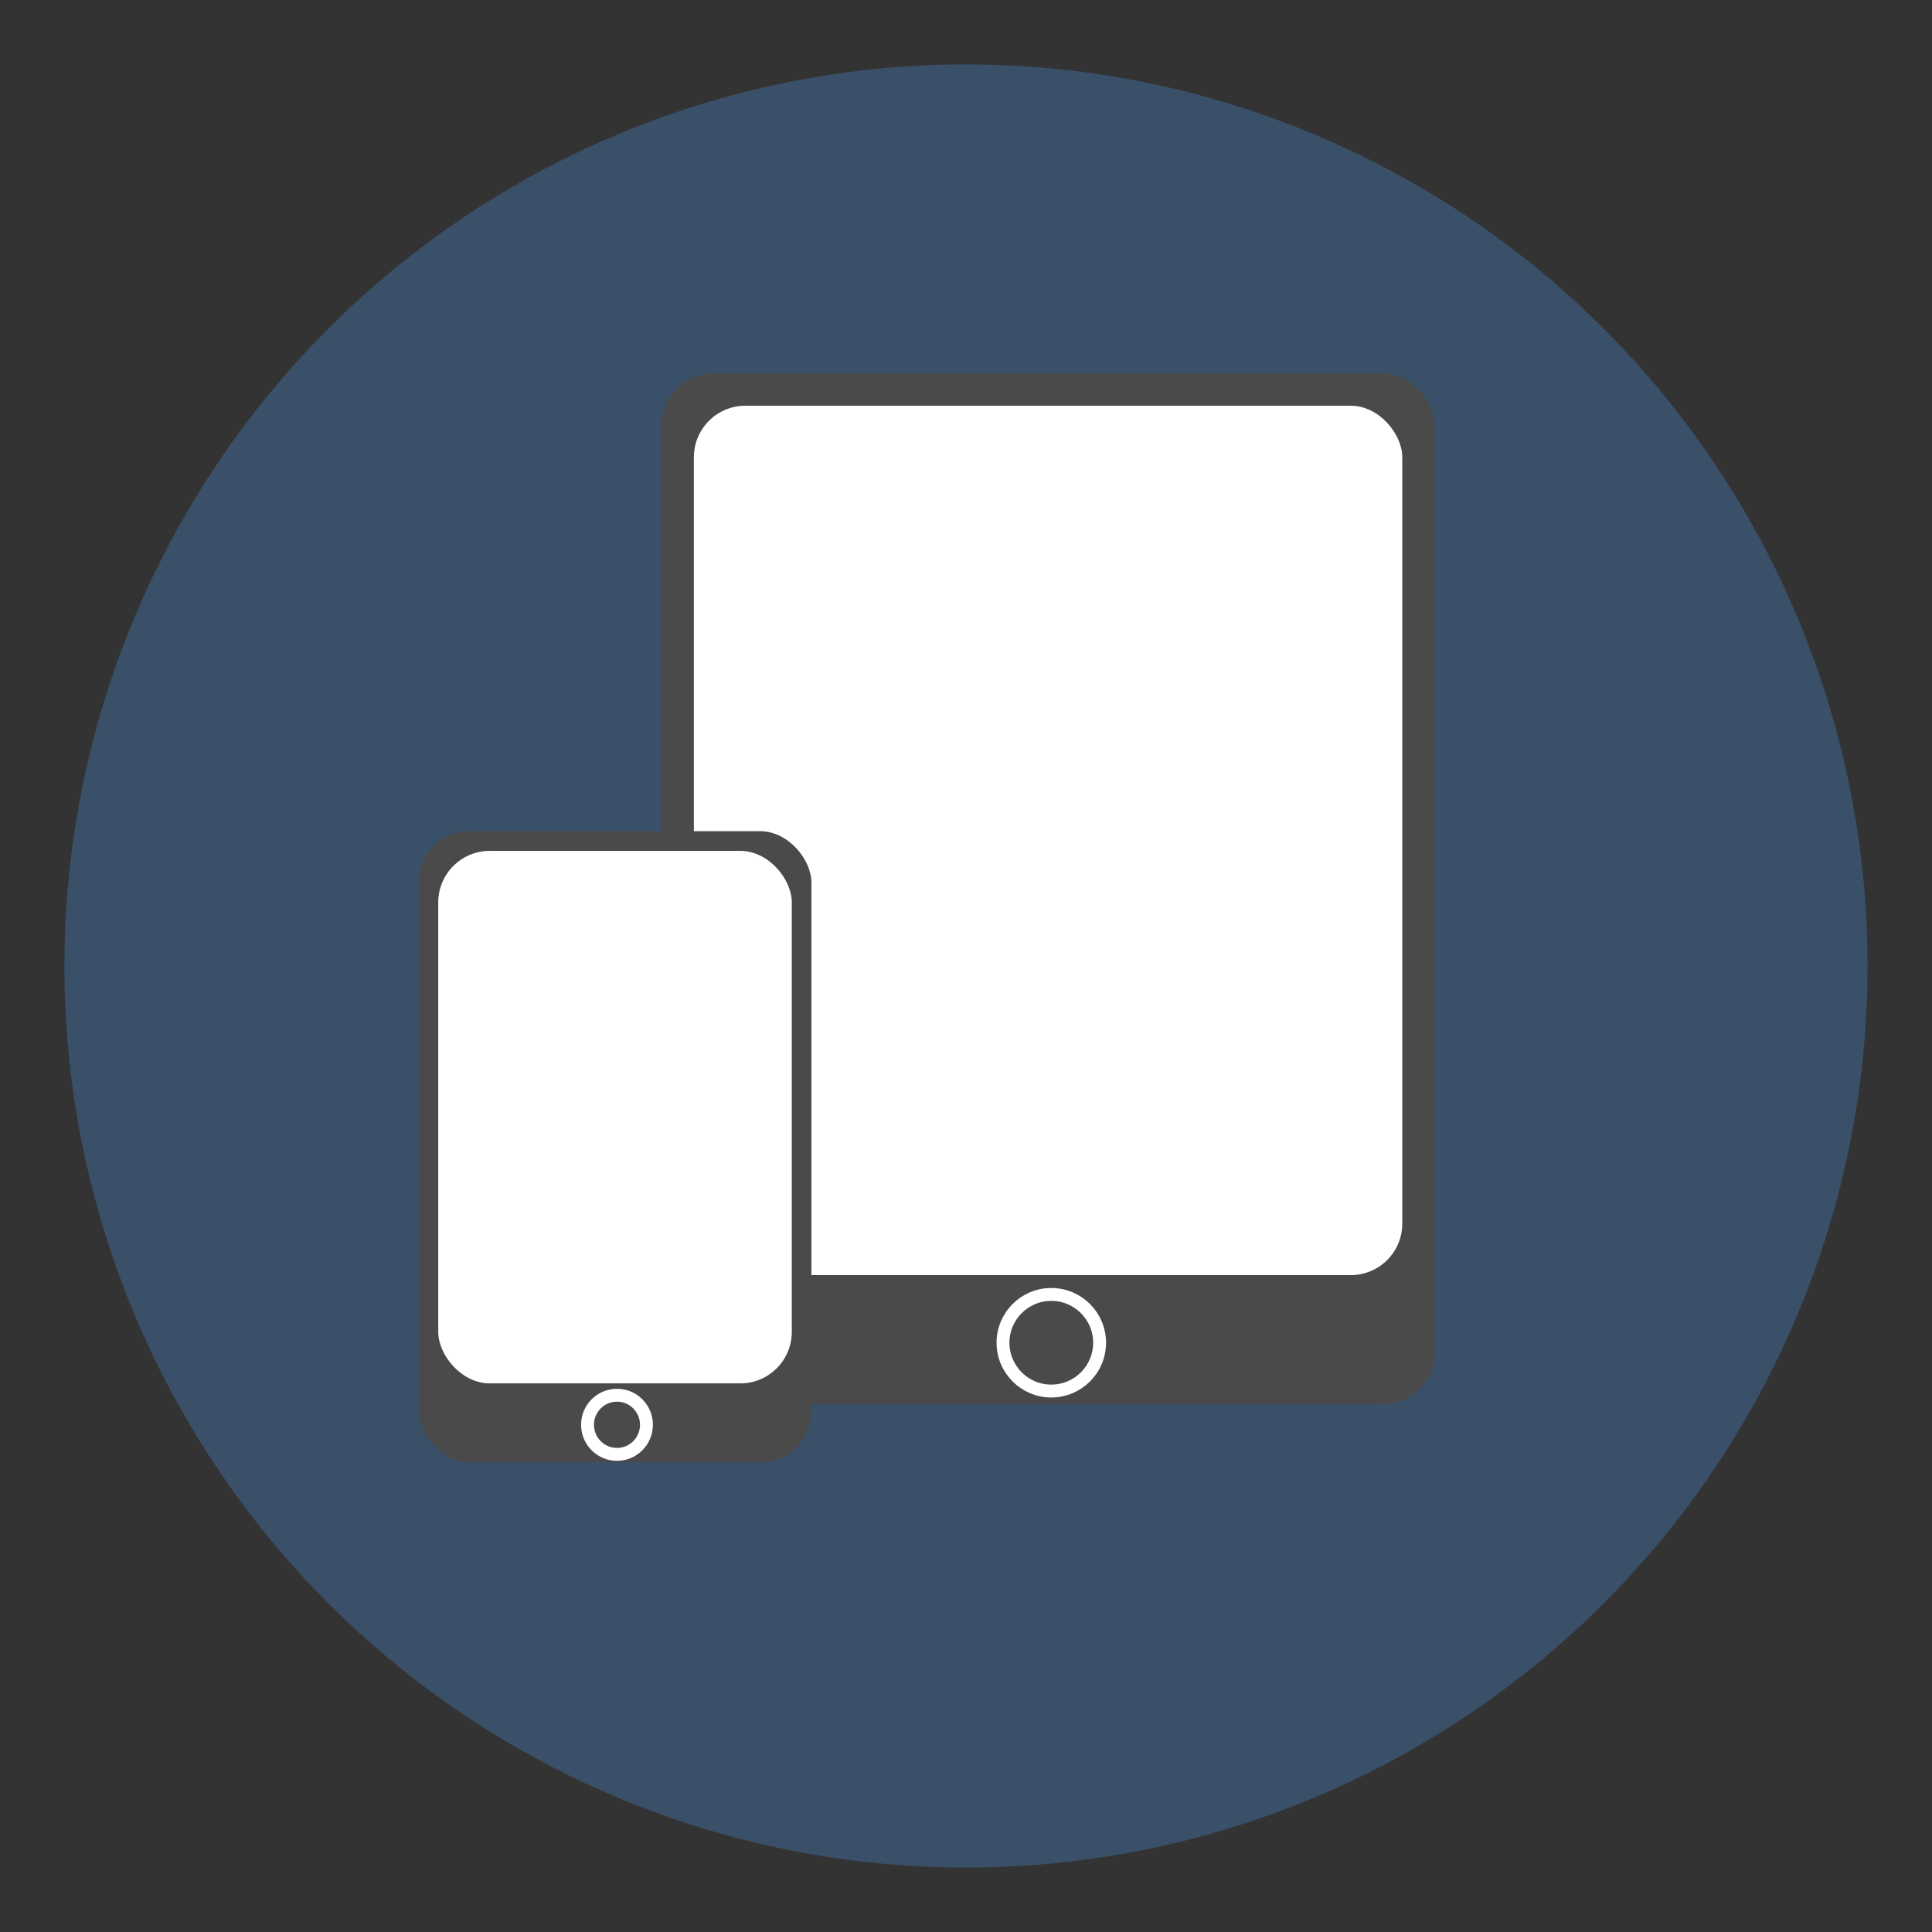<?xml version="1.0" encoding="UTF-8"?>
<svg width="300px" height="300px" viewBox="0 0 300 300" version="1.1" xmlns="http://www.w3.org/2000/svg" xmlns:xlink="http://www.w3.org/1999/xlink">
    <rect x="0" y="0" width="300" height="300" fill="#333333" stroke="none"/>
    <!-- Generator: Sketch 40.3 (33839) - http://www.bohemiancoding.com/sketch -->
    <title>section-mobile-app</title>
    <desc>Created with Sketch.</desc>
    <defs></defs>
    <g id="Cartes" stroke="none" stroke-width="1" fill="none" fill-rule="evenodd">
        <g id="section-mobile-app">
            <circle id="Oval-2" fill-opacity="0.3" fill="#4A90E2" cx="150" cy="150" r="140"></circle>
            <g id="Group" transform="translate(65, 58)">
                <g id="tablet" transform="translate(37.745, 0)">
                    <g>
                        <rect id="Rectangle" fill="#4A4A4A" x="0" y="0" width="120" height="160" rx="8"></rect>
                        <rect id="Rectangle-Copy-4" fill="#4A4A4A" x="0" y="0" width="120" height="160" rx="8"></rect>
                        <rect id="Rectangle-Copy" fill="#FFFFFF" x="5" y="5" width="110" height="135" rx="8"></rect>
                        <circle id="Oval" stroke="#FFFFFF" stroke-width="2" fill="#4A4A4A" cx="60.5" cy="150.5" r="7.5"></circle>
                    </g>
                </g>
                <g id="mobile" transform="translate(0, 71.061)">
                    <g id="Group">
                        <g>
                            <rect id="Rectangle-Copy-3" fill="#4A4A4A" x="0" y="0" width="61" height="98" rx="8"></rect>
                            <rect id="Rectangle-Copy-2" fill="#FFFFFF" x="3.05" y="3.062" width="54.9" height="82.688" rx="8"></rect>
                            <ellipse id="Oval-Copy" stroke="#FFFFFF" stroke-width="2" fill="#4A4A4A" cx="30.805" cy="92.181" rx="4.575" ry="4.594"></ellipse>
                        </g>
                    </g>
                </g>
            </g>
        </g>
    </g>
</svg>